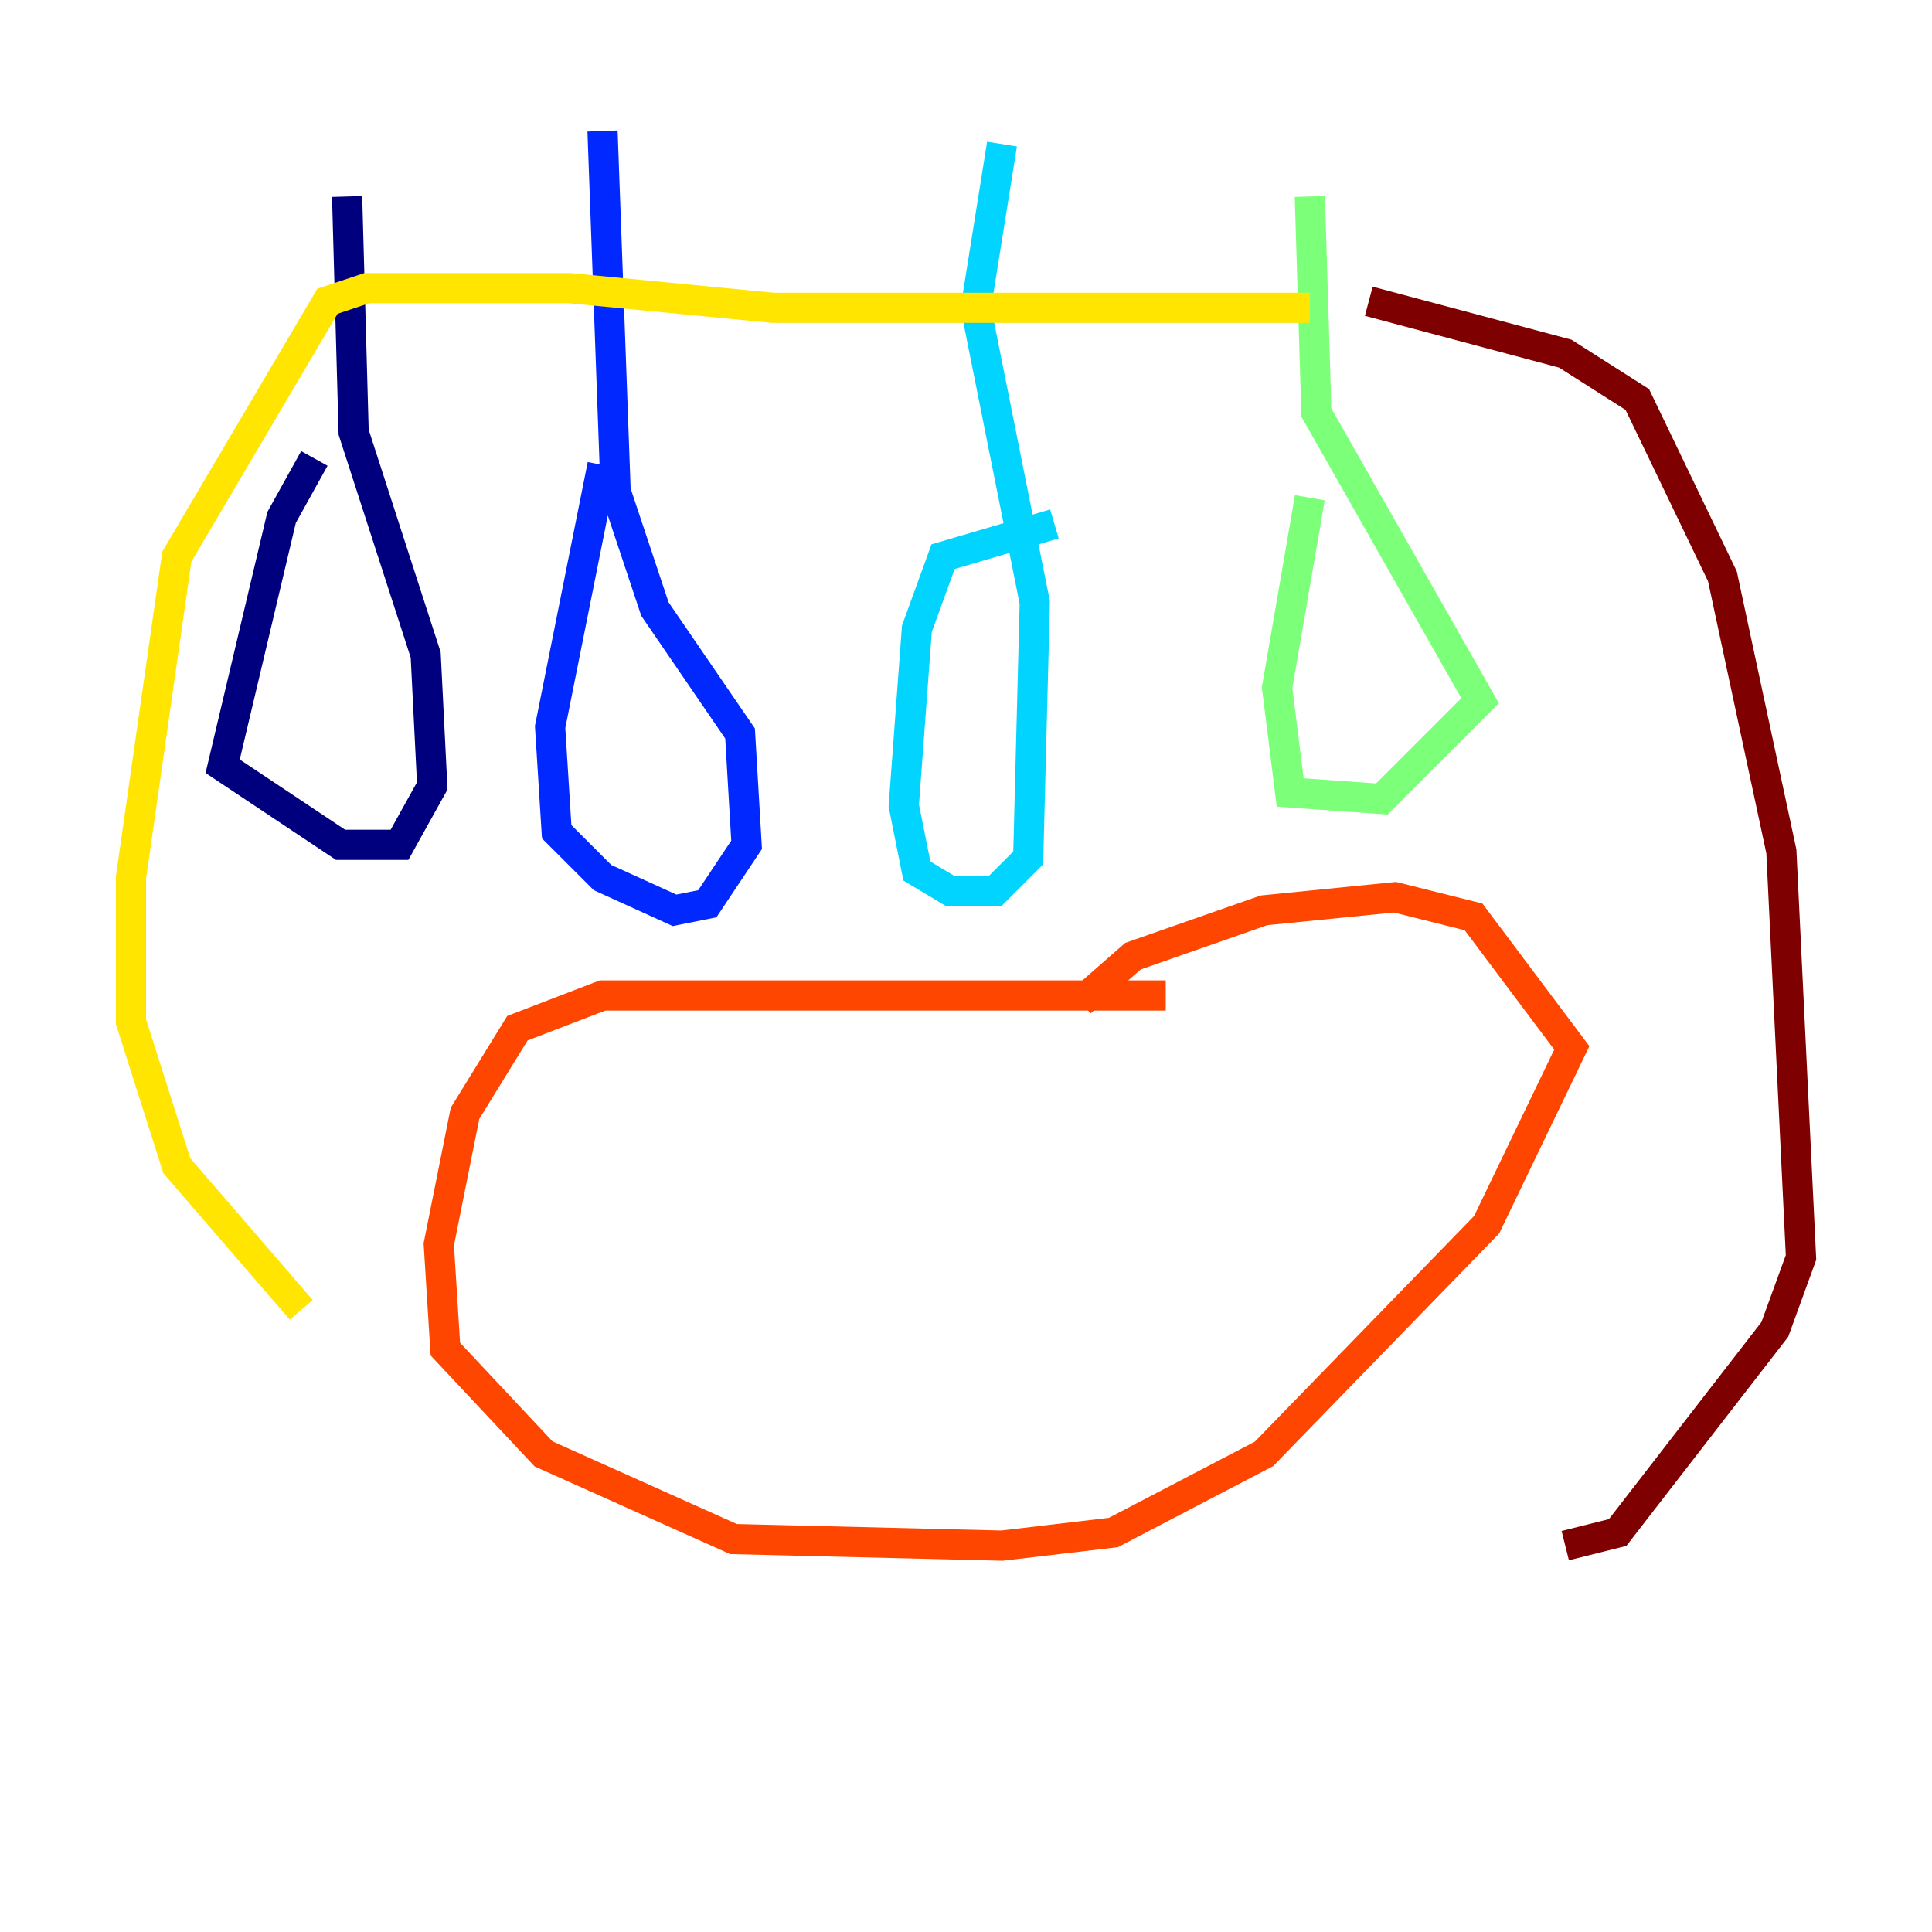<?xml version="1.0" encoding="utf-8" ?>
<svg baseProfile="tiny" height="128" version="1.2" viewBox="0,0,128,128" width="128" xmlns="http://www.w3.org/2000/svg" xmlns:ev="http://www.w3.org/2001/xml-events" xmlns:xlink="http://www.w3.org/1999/xlink"><defs /><polyline fill="none" points="20.827,30.373 18.658,34.278 14.752,50.766 22.563,55.973 26.468,55.973 28.637,52.068 28.203,43.39 23.43,28.637 22.997,13.017" stroke="#00007f" stroke-width="2" /><polyline fill="none" points="39.919,30.807 36.447,48.163 36.881,55.105 39.919,58.142 44.691,60.312 46.861,59.878 49.464,55.973 49.031,48.597 43.39,40.352 40.786,32.542 39.919,8.678" stroke="#0028ff" stroke-width="2" /><polyline fill="none" points="69.858,34.712 62.481,36.881 60.746,41.654 59.878,53.37 60.746,57.709 62.915,59.01 65.953,59.01 68.122,56.841 68.556,39.919 64.651,20.393 66.386,9.546" stroke="#00d4ff" stroke-width="2" /><polyline fill="none" points="86.78,32.976 84.61,45.559 85.478,52.502 91.552,52.936 98.061,46.427 87.214,27.336 86.78,13.017" stroke="#7cff79" stroke-width="2" /><polyline fill="none" points="86.78,20.393 51.2,20.393 37.749,19.091 24.298,19.091 21.695,19.959 11.715,36.881 8.678,58.142 8.678,67.688 11.715,77.234 19.959,86.78" stroke="#ffe500" stroke-width="2" /><polyline fill="none" points="77.234,65.953 39.919,65.953 34.278,68.122 30.807,73.763 29.071,82.441 29.505,89.383 36.014,96.325 48.597,101.966 66.386,102.4 73.763,101.532 83.742,96.325 98.495,81.139 104.136,69.424 97.627,60.746 92.42,59.444 83.742,60.312 75.064,63.349 71.593,66.386" stroke="#ff4600" stroke-width="2" /><polyline fill="none" points="90.685,19.959 103.702,23.43 108.475,26.468 114.115,38.183 118.02,56.407 119.322,83.308 117.586,88.081 107.173,101.532 103.702,102.4" stroke="#7f0000" stroke-width="2" /></svg>